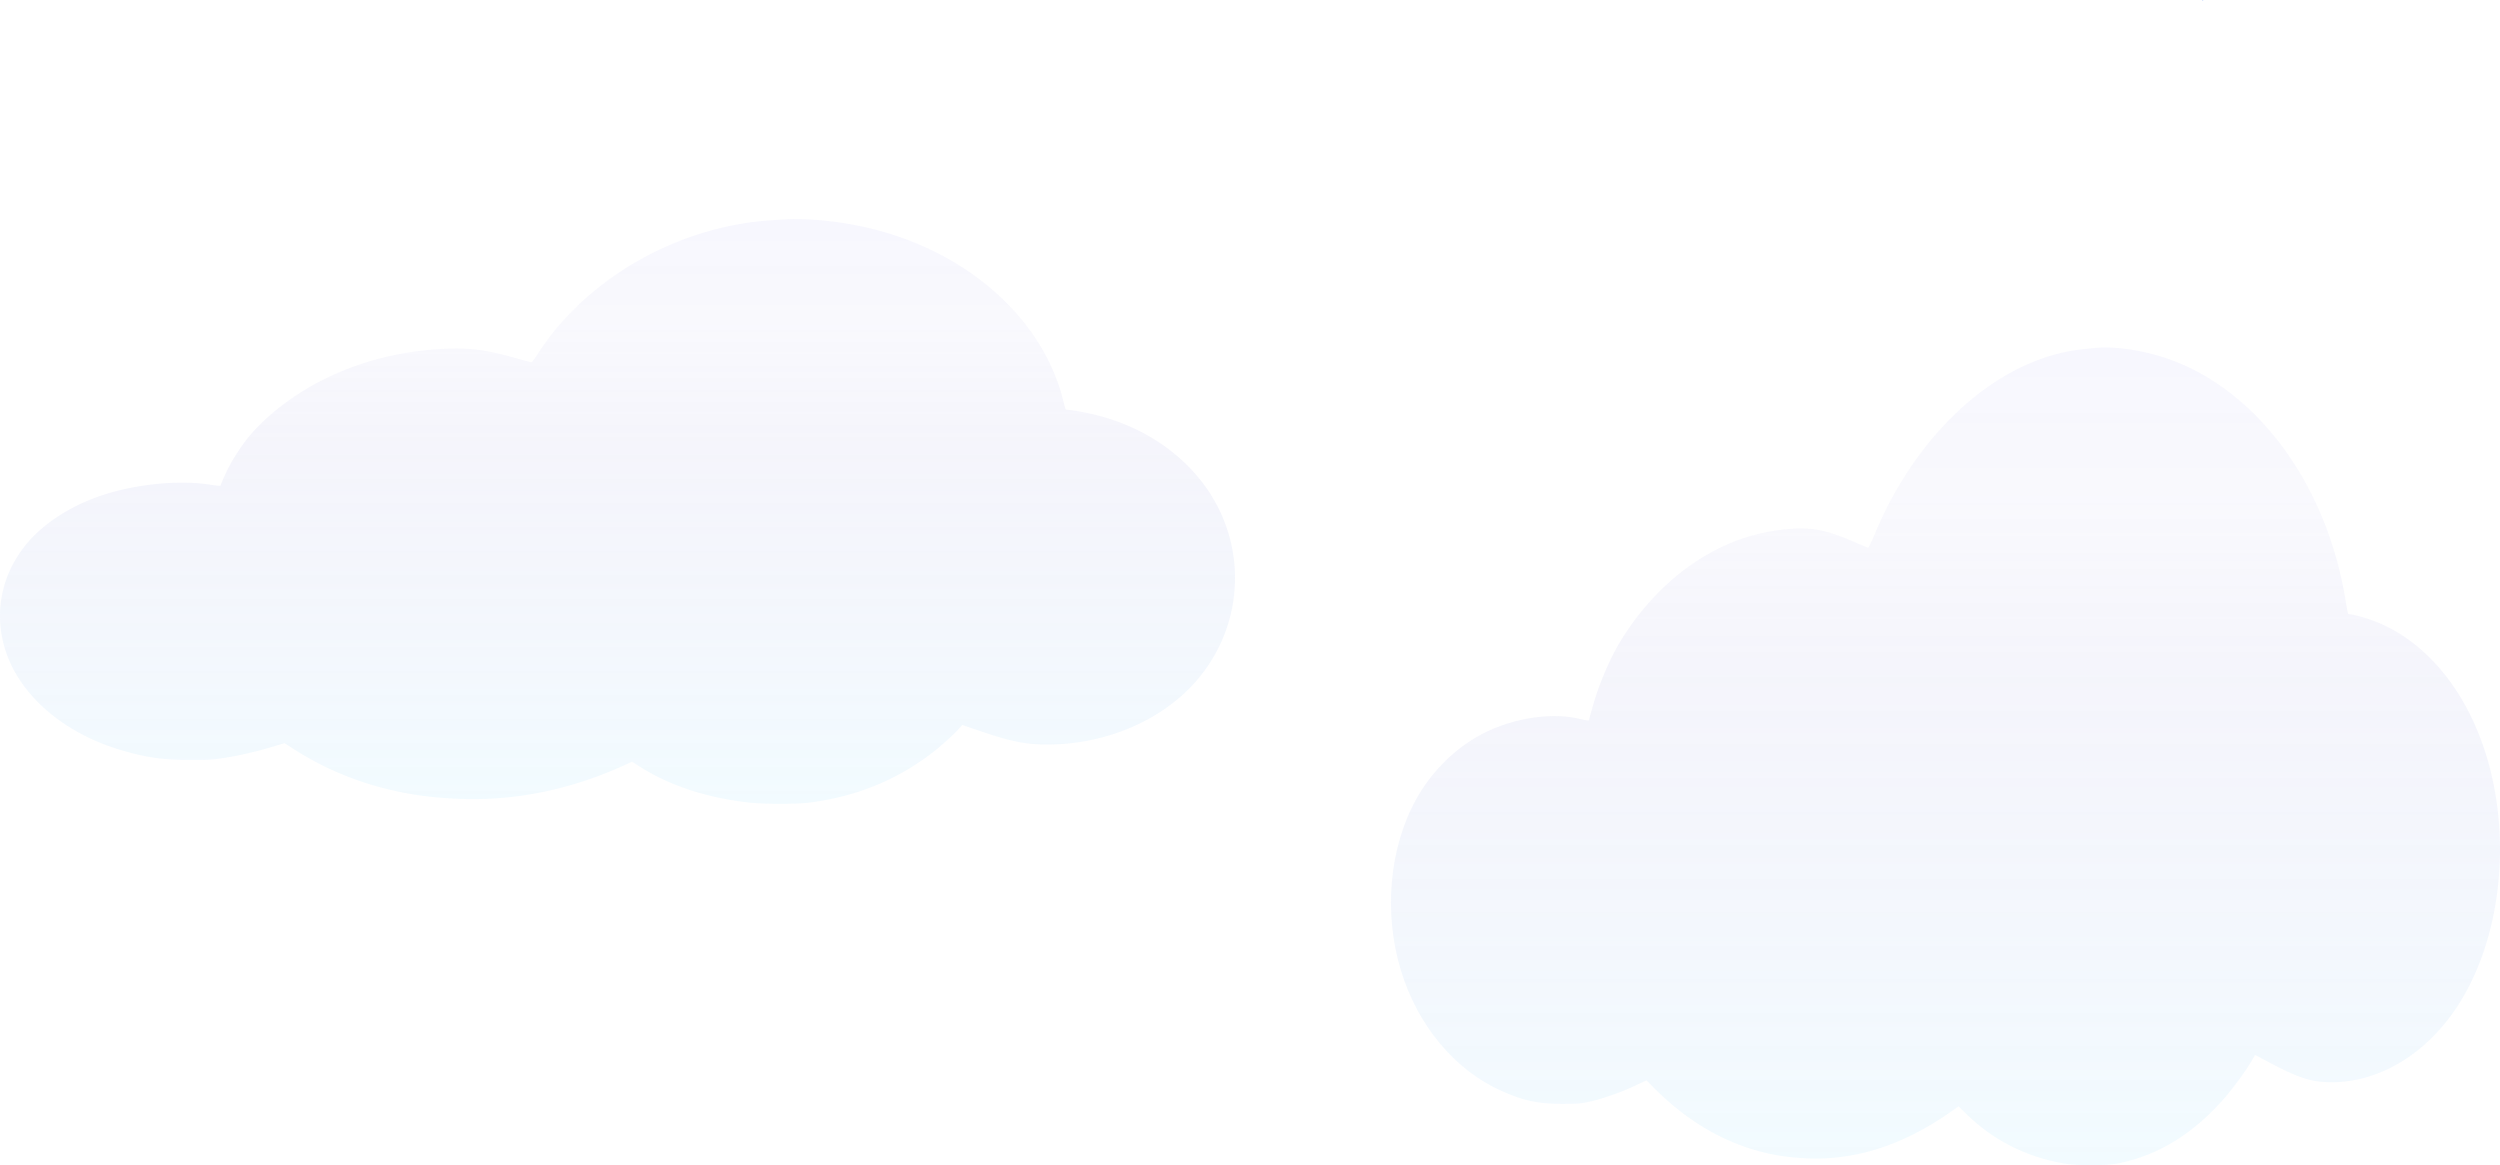 <svg xmlns="http://www.w3.org/2000/svg" xmlns:xlink="http://www.w3.org/1999/xlink" width="3652.589" height="1702.422" viewBox="0 0 3652.589 1702.422">
  <defs>
    <linearGradient id="linear-gradient" y1="0.5" x2="1" y2="0.5" gradientUnits="objectBoundingBox">
      <stop offset="0" stop-color="#7474ec" stop-opacity="0.553"/>
      <stop offset="0.059" stop-color="#7b81ee" stop-opacity="0.494"/>
      <stop offset="0.249" stop-color="#8da6f4" stop-opacity="0.553"/>
      <stop offset="0.44" stop-color="#9cc2f9" stop-opacity="0.345"/>
      <stop offset="0.629" stop-color="#a7d7fc" stop-opacity="0.078"/>
      <stop offset="0.817" stop-color="#ade3fe" stop-opacity="0.435"/>
      <stop offset="1" stop-color="#afe7ff" stop-opacity="0.467"/>
    </linearGradient>
    <linearGradient id="linear-gradient-3" x1="0.5" x2="0.5" y2="1" gradientUnits="objectBoundingBox">
      <stop offset="0" stop-color="#7474ec" stop-opacity="0.059"/>
      <stop offset="0.182" stop-color="#a1a1e6" stop-opacity="0.063"/>
      <stop offset="0.384" stop-color="#9d9dde" stop-opacity="0.102"/>
      <stop offset="1" stop-color="#afe7ff" stop-opacity="0.161"/>
    </linearGradient>
  </defs>
  <g id="clouds" transform="translate(-325.76 -1166.219)">
    <path id="Path_285" data-name="Path 285" d="M2488,1360.5" transform="translate(35 -15)" fill="url(#linear-gradient)"/>
    <path id="Path_287" data-name="Path 287" d="M3510.87,1181.37c.28-1.61-3.08-1.49-2.69.1" transform="translate(35 -14)" fill="url(#linear-gradient)"/>
    <g id="_1295100" data-name="1295100" transform="translate(325.629 2341.142)">
      <path id="Path_430" data-name="Path 430" d="M1146.192-854.3c-2.679.1-11.843.8-20.443,1.3-123.084,8.3-243.912,71.1-318.777,165.4-5.922,7.6-14.945,20.1-19.88,27.9s-9.728,14.1-10.715,14.1c-.846-.1-12.266-3.2-25.237-6.8-42.156-11.8-66.688-14.8-103.768-12.8-60.2,3.3-113.638,16.3-164.535,40-45.117,20.9-86.85,51.3-115.611,84.2-13.253,15.2-28.339,38.3-36.657,56.4-4.23,9.1-7.754,17.2-7.754,18.1,0,1.9-1.128,1.9-17.765-.6-48.782-7.2-116.6.7-166.509,19.6-39.759,15-74.443,38-97.424,64.7C-2.733-332-12.038-264,16.3-204,43.653-146.3,104.138-99.8,179.99-78.1c36.093,10.4,59.5,13.5,99.116,13.5,26.083,0,30.595-.2,46.95-2.7a554.06,554.06,0,0,0,73.033-16.8l16.778-5.1,12.266,8A450.911,450.911,0,0,0,566.442-21.9C599.857-13.8,628.478-9.8,666.686-8c83.043,4,165.1-12.3,245.181-48.7l11.7-5.3,13.676,8.6c42.72,26.8,96.3,44.2,157.485,51.1C1116.3.1,1164.1.1,1182.849-2.3c66.406-8.6,122.943-31.1,174.4-69,14.8-11,35.529-29.4,44.694-39.8l4.089-4.6,24.109,8.2c43.284,14.8,64.15,19.4,91.361,20.2,81.21,2.4,161.856-27.7,214.727-80.2,63.163-62.7,84.594-154.7,55.55-238-29.749-85.4-109.831-149.1-210.638-167.5-9.023-1.7-17.906-3-19.739-3s-3.666-.4-4.089-.9c-.564-.5-2.115-6-3.666-12.3C1522.493-716.1,1400.819-818.1,1247-846.5,1210.765-853.2,1172.7-856.1,1146.192-854.3Z" transform="translate(0)" fill="url(#linear-gradient-3)"/>
    </g>
    <g id="_1295100-2" data-name="1295100" transform="translate(2357.877 2528.709)">
      <path id="Path_430-2" data-name="Path 430" d="M1029.286-854.091c-2.406.14-10.635,1.119-18.358,1.818C900.4-840.666,791.9-752.841,724.668-620.965c-5.318,10.629-13.42,28.109-17.852,39.018s-8.736,19.719-9.622,19.719c-.76-.14-11.015-4.475-22.663-9.51-37.856-16.5-59.885-20.7-93.183-17.9C527.286-585.024,479.3-566.844,433.6-533.7c-40.514,29.228-77.99,71.742-103.818,117.752-11.9,21.257-25.448,53.562-32.918,78.874-3.8,12.726-6.963,24.054-6.963,25.313,0,2.657-1.013,2.657-15.953-.839-43.806-10.069-104.7.979-149.524,27.41-35.7,20.977-66.849,53.142-87.486,90.482C-2.44-123.665-10.8-28.568,14.652,55.341c24.562,80.692,78.877,145.722,146.992,176.069,32.412,14.544,53.428,18.879,89.005,18.879,23.422,0,27.474-.28,42.16-3.776,19.624-4.615,45.452-13.845,65.583-23.494l15.066-7.132,11.015,11.188c38.236,38.318,79.383,65.868,124.2,82.93,30.006,11.328,55.707,16.922,90.018,19.439,74.572,5.594,148.258-17.2,220.171-68.106l10.508-7.412,12.281,12.027c38.362,37.479,86.473,61.813,141.421,71.462,19.371,3.356,62.291,3.356,79.13,0,59.632-12.027,110.4-43.493,156.614-96.5,13.294-15.383,31.905-41.115,40.135-55.66l3.672-6.433,21.65,11.468c38.868,20.7,57.606,27.131,82.042,28.249,72.926,3.356,145.345-38.738,192.823-112.158,56.72-87.685,75.965-216.345,49.883-332.838-26.714-119.43-98.627-208.513-189.152-234.245-8.1-2.377-16.079-4.2-17.725-4.2s-3.292-.559-3.672-1.259c-.506-.7-1.9-8.391-3.292-17.2-27.98-177.467-137.243-320.112-275.372-359.829C1087.272-852.553,1053.088-856.609,1029.286-854.091Z" transform="translate(0 0)" fill="url(#linear-gradient-3)"/>
    </g>
  </g>
</svg>
